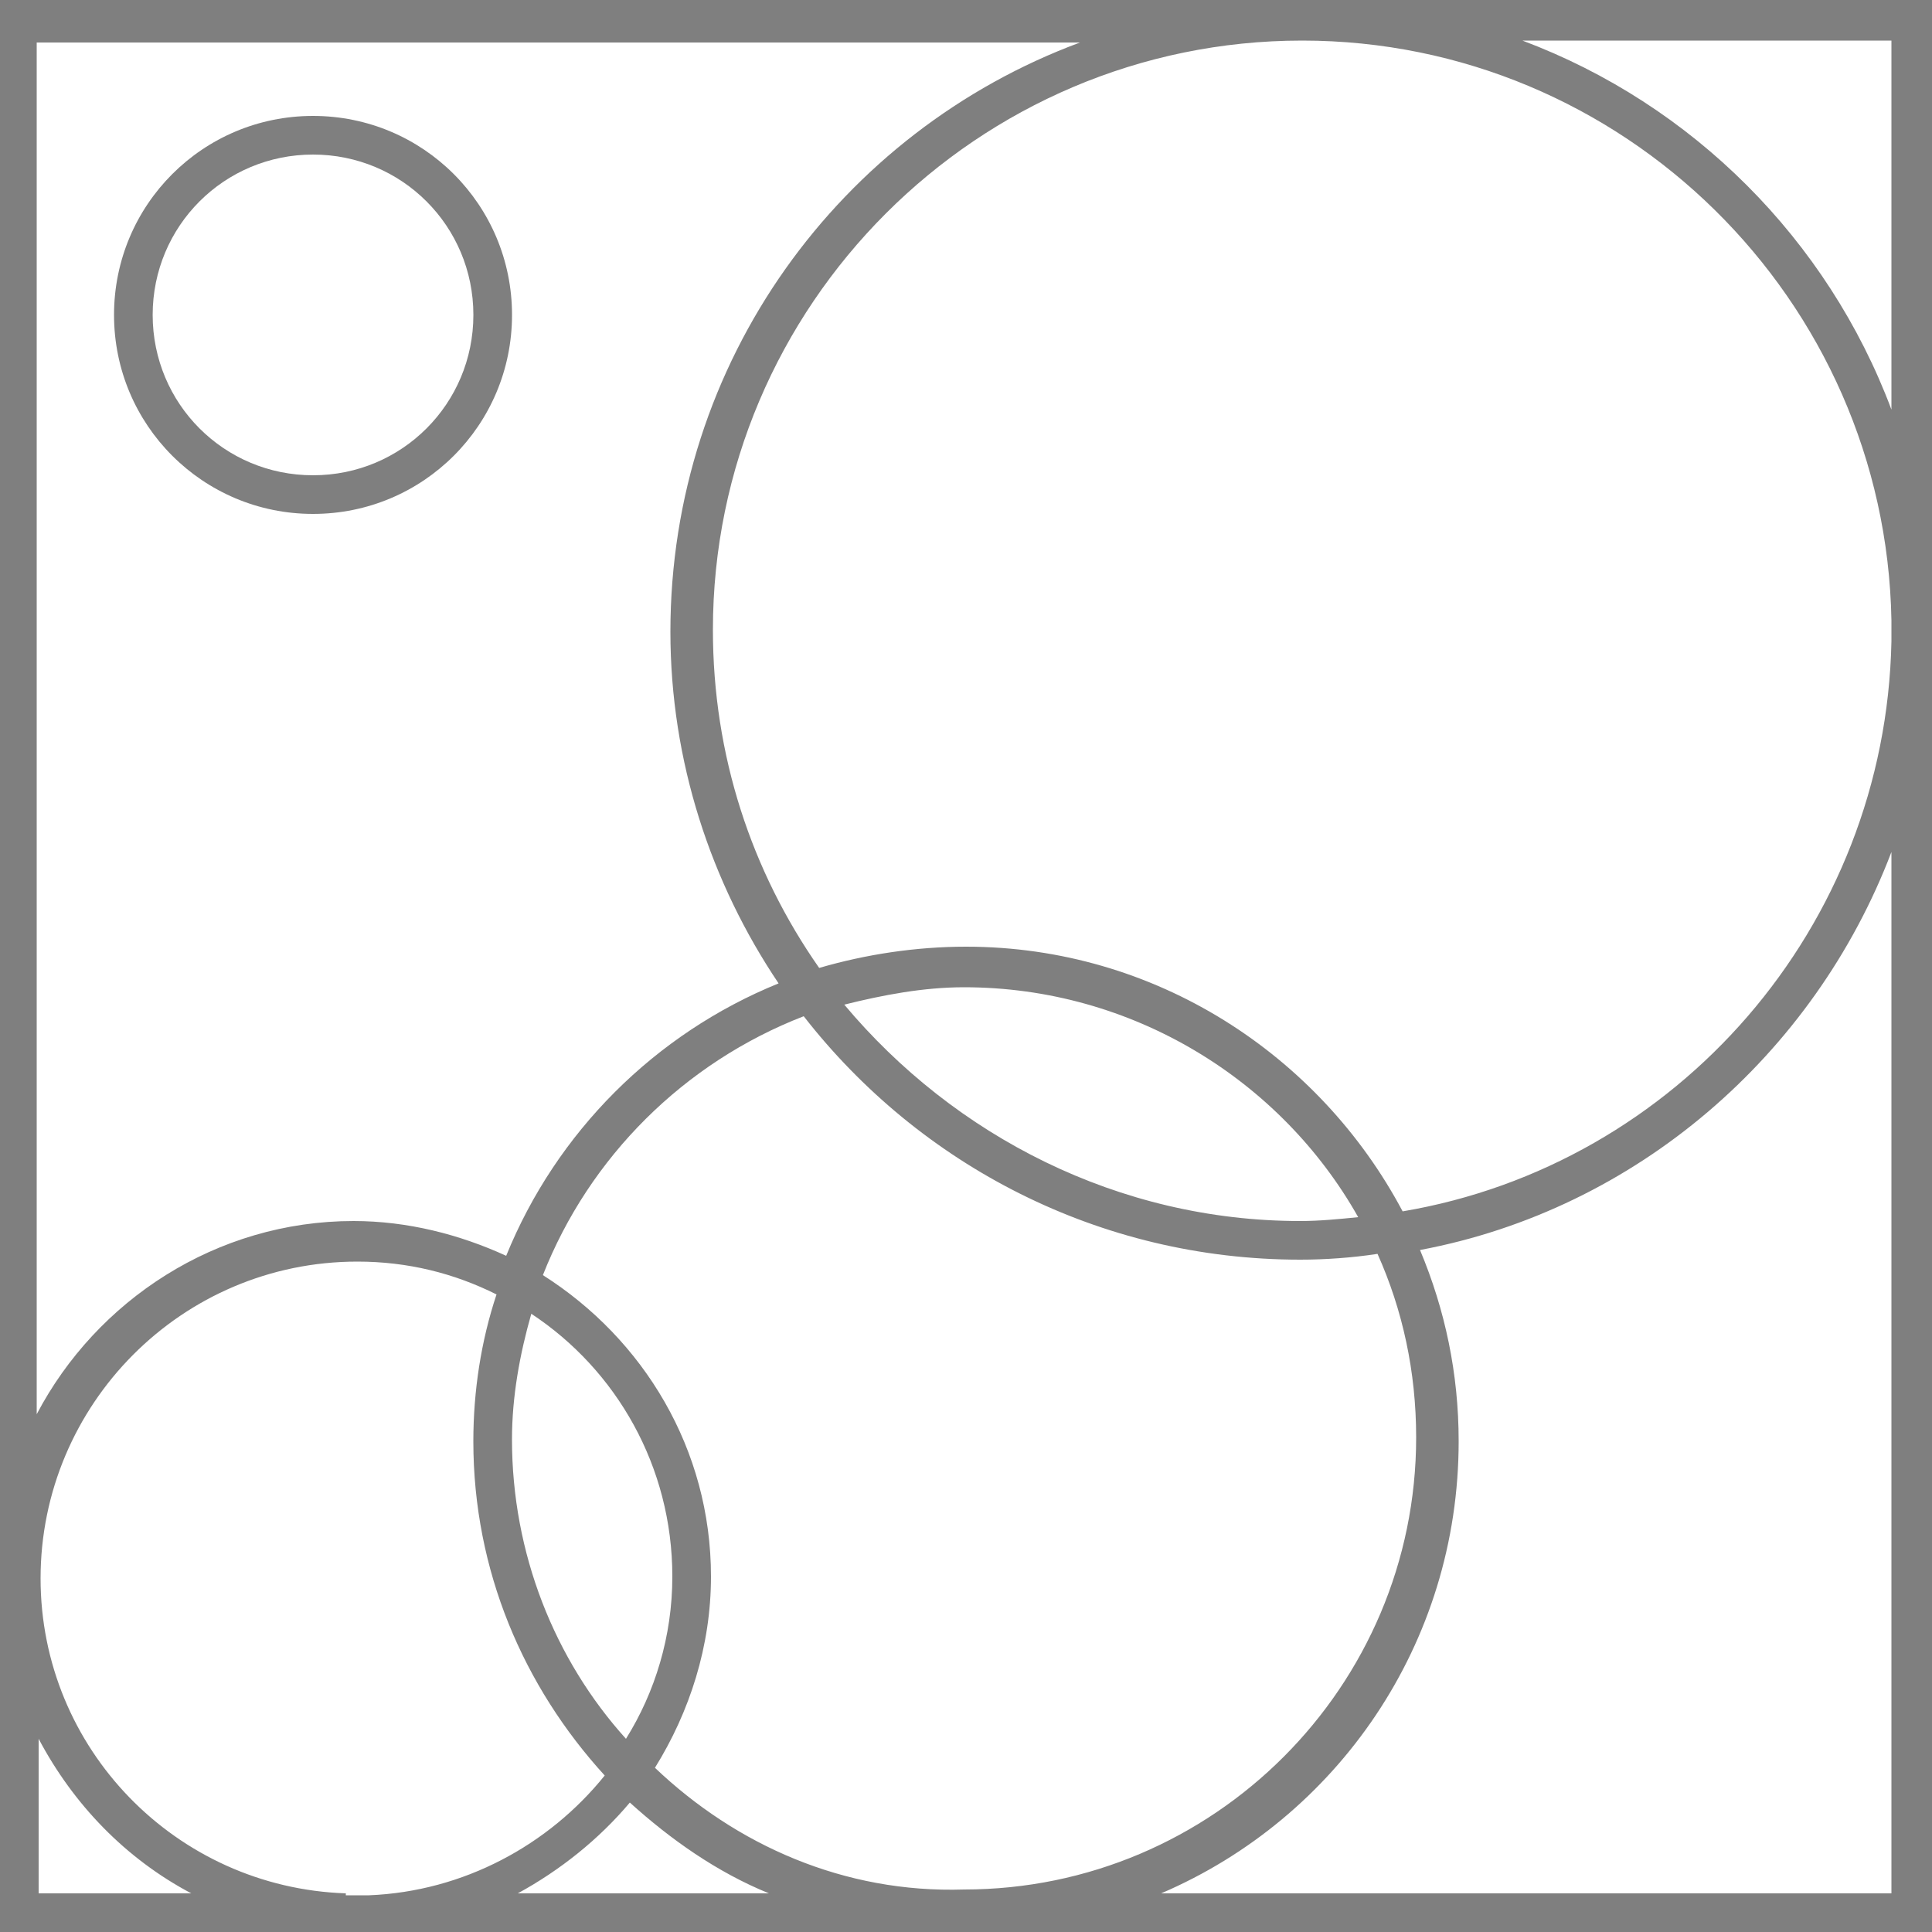 <svg width="50" height="50" viewBox="0 0 50 50" fill="none" xmlns="http://www.w3.org/2000/svg">
<path d="M50 16.05V0H0V50H50V16.6C50 16.5 50 16.4 50 16.35C50 16.25 50 16.15 50 16.05ZM1 1.1H27.95C21.75 3.4 17.35 9.35 17.35 16.35C17.35 19.7 18.4 22.85 20.15 25.45C16.95 26.75 14.4 29.3 13.1 32.5C11.9 31.95 10.55 31.6 9.15 31.6C5.6 31.6 2.5 33.65 0.95 36.6V1.1H1ZM13.75 34C15.95 35.45 17.4 37.95 17.4 40.8C17.4 42.35 16.95 43.8 16.2 45C14.35 42.95 13.25 40.2 13.25 37.25C13.25 36.15 13.45 35.05 13.75 34ZM1 49V45C1.9 46.7 3.25 48.1 4.95 49H1ZM8.95 49C4.55 48.85 1.05 45.25 1.05 40.85C1.05 36.35 4.7 32.65 9.25 32.65C10.55 32.65 11.75 32.95 12.85 33.5C12.45 34.7 12.25 36 12.25 37.3C12.25 40.65 13.55 43.65 15.65 45.95C14.2 47.75 12 48.95 9.55 49.05H8.95V49ZM13.4 49C14.5 48.4 15.5 47.6 16.3 46.65C17.35 47.6 18.55 48.45 19.9 49H13.4ZM16.95 45.75C17.85 44.3 18.4 42.6 18.4 40.8C18.4 37.5 16.65 34.65 14.05 33C15.25 29.95 17.7 27.5 20.8 26.3C23.8 30.15 28.45 32.6 33.65 32.6C34.3 32.6 35 32.55 35.65 32.45C36.3 33.9 36.65 35.5 36.65 37.2C36.65 43.65 31.4 48.9 24.95 48.9C21.85 49 19.05 47.75 16.95 45.75ZM21.85 26C22.85 25.75 23.9 25.55 24.95 25.55C29.3 25.55 33.15 27.95 35.15 31.5C34.65 31.55 34.15 31.6 33.65 31.6C28.95 31.6 24.7 29.4 21.85 26ZM48.95 49H30.05C34.6 47.05 37.75 42.55 37.75 37.3C37.75 35.55 37.4 33.9 36.75 32.35C42.35 31.3 46.95 27.3 48.95 22.05V49ZM48.95 16.6C48.8 24 43.4 30.15 36.3 31.35C34.15 27.3 29.9 24.5 25 24.5C23.7 24.5 22.4 24.7 21.2 25.05C19.45 22.55 18.45 19.55 18.45 16.3C18.45 7.9 25.3 1.05 33.7 1.05C42 1.05 48.8 7.75 48.95 16.05V16.6ZM48.95 10.6C47.3 6.2 43.8 2.7 39.4 1.05H48.95V10.6Z" fill="black" fill-opacity="0.5"/>
<path d="M8.101 13.3C10.951 13.3 13.251 11 13.251 8.15C13.251 5.3 10.951 3 8.101 3C5.251 3 2.951 5.3 2.951 8.15C2.951 11 5.251 13.3 8.101 13.3ZM8.101 4C10.401 4 12.251 5.85 12.251 8.15C12.251 10.45 10.401 12.3 8.101 12.3C5.801 12.3 3.951 10.45 3.951 8.15C3.951 5.85 5.801 4 8.101 4Z" fill="black" fill-opacity="0.5"/>
</svg>
